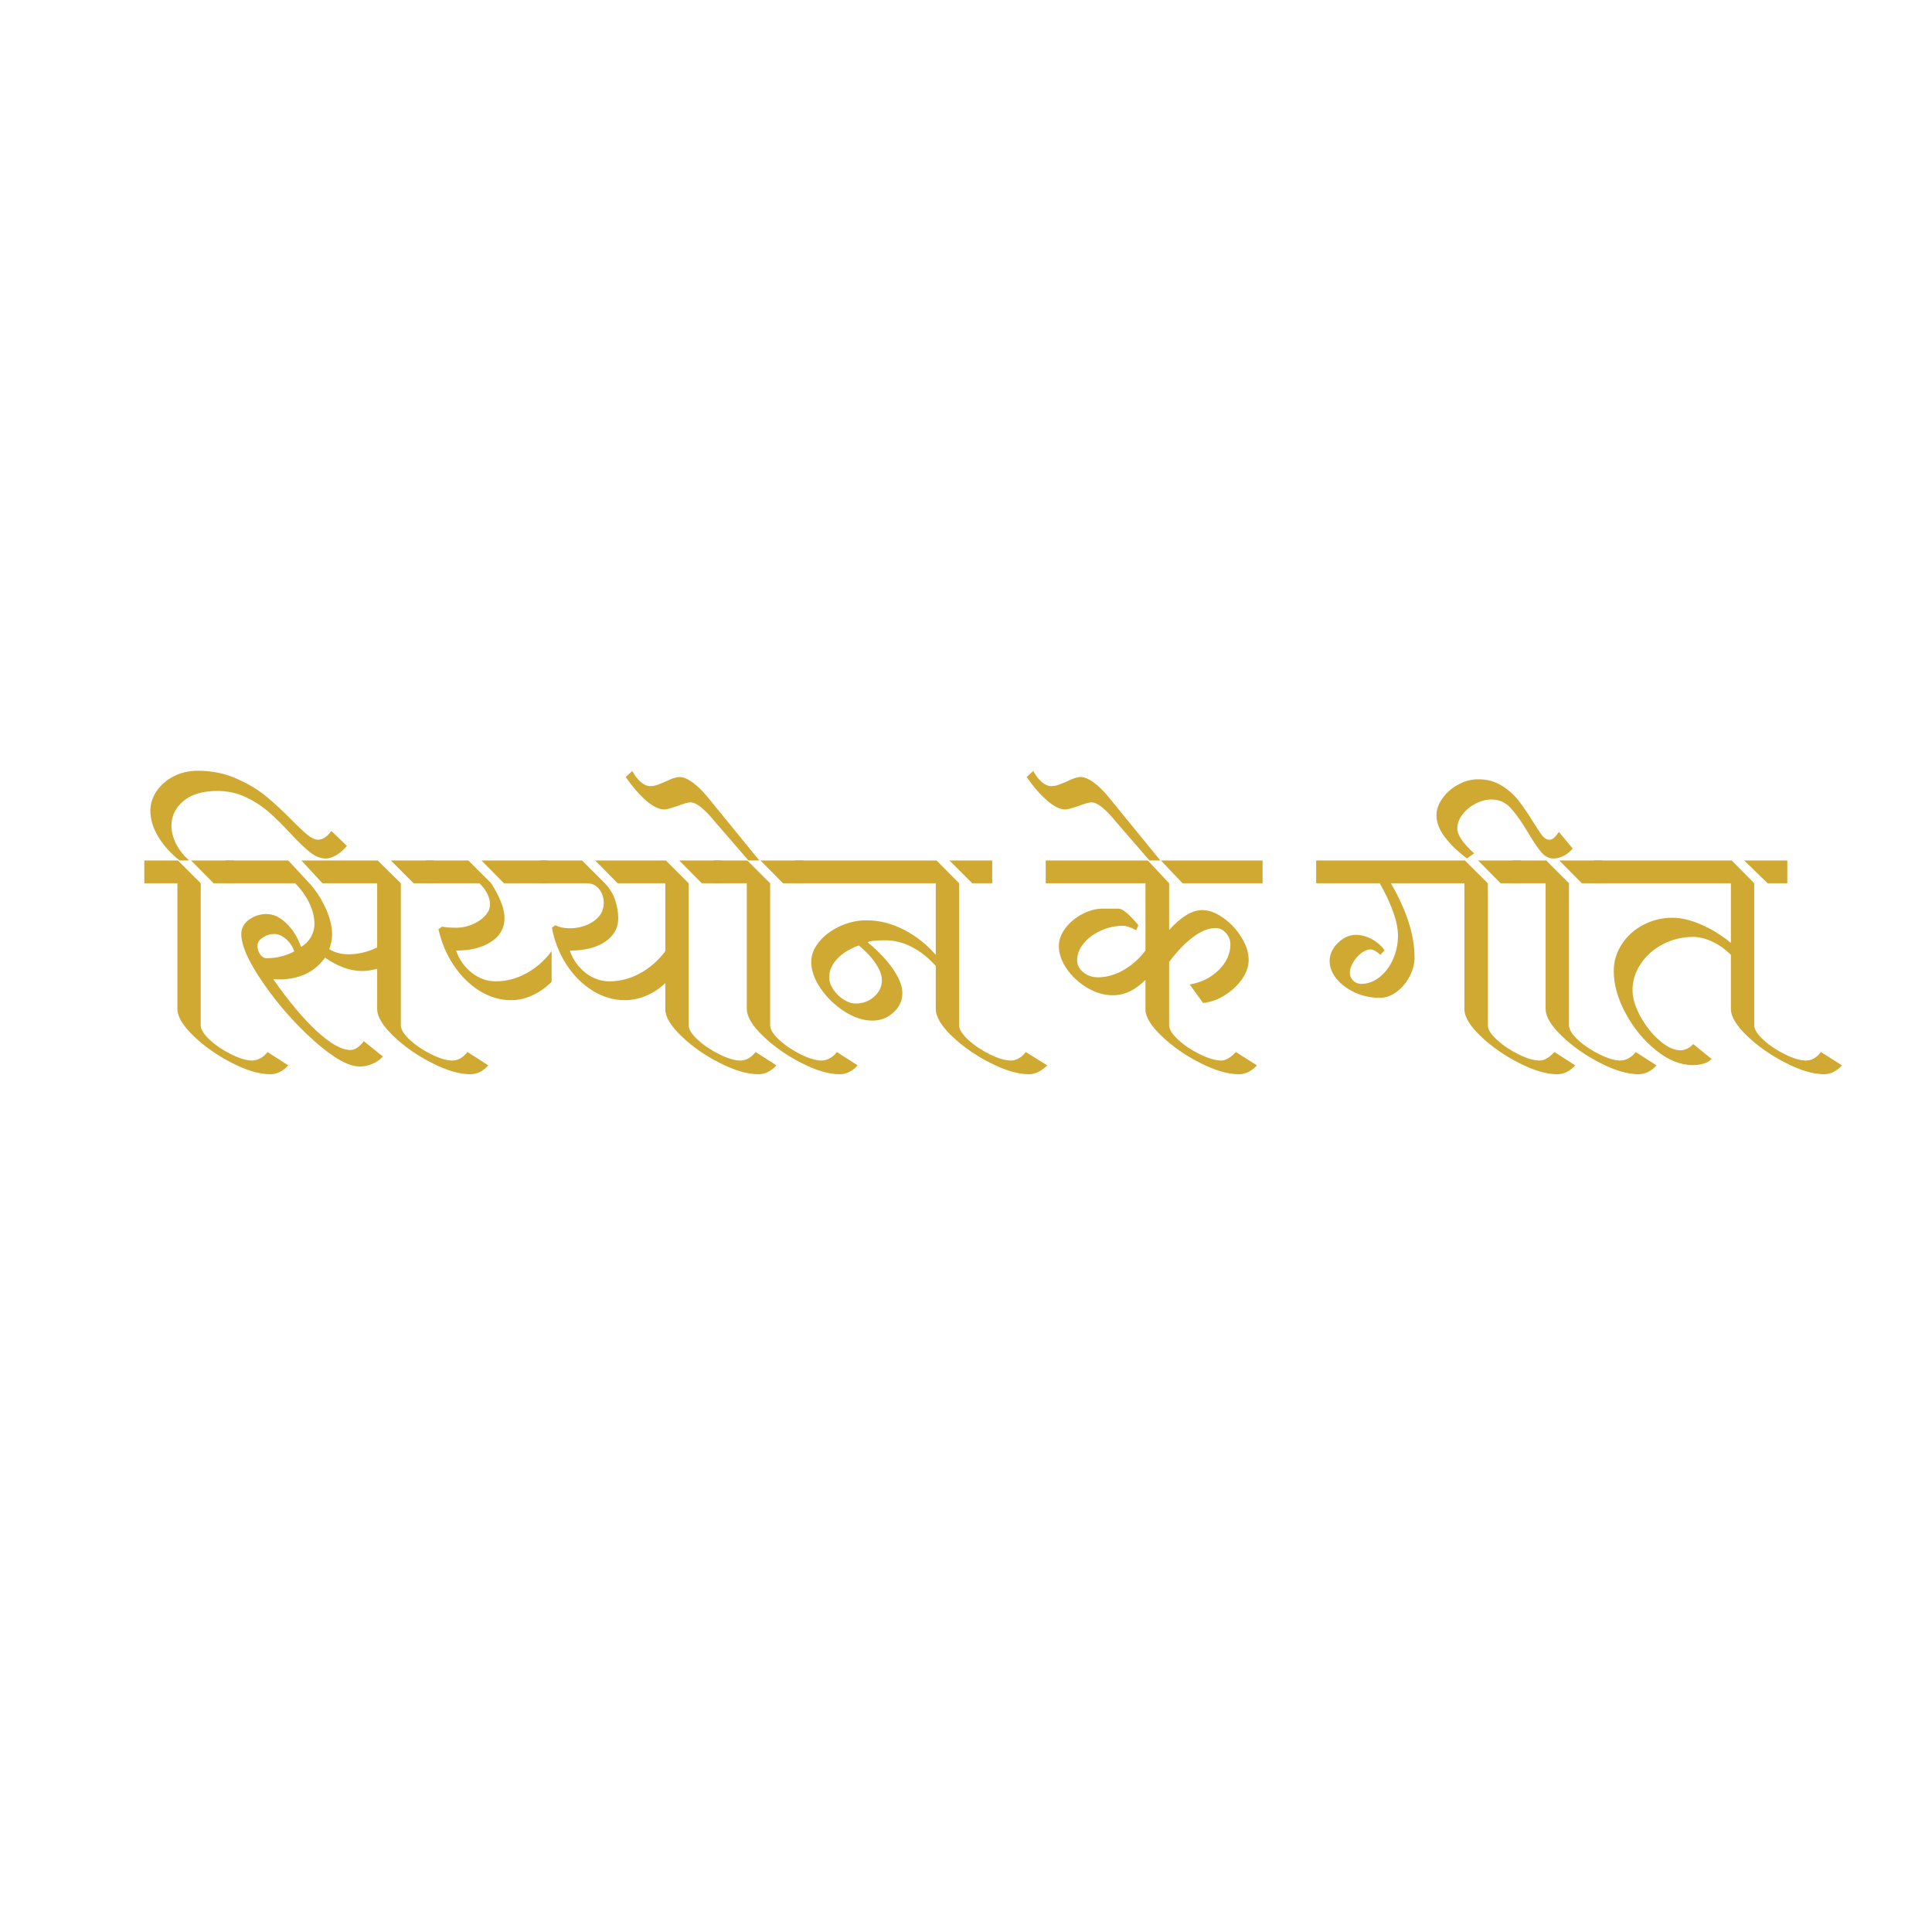 <svg xmlns="http://www.w3.org/2000/svg" xmlns:xlink="http://www.w3.org/1999/xlink" width="500" zoomAndPan="magnify" viewBox="0 0 375 375" height="500" preserveAspectRatio="xMidYMid meet" version="1.0"><defs><g/></defs><g fill="#d0a933" fill-opacity="1"><g transform="translate(28.792, 205.132)"><g><path d="M 0.391 -47.797 C 0.391 -49.117 0.797 -50.379 1.609 -51.578 C 2.422 -52.773 3.523 -53.734 4.922 -54.453 C 6.328 -55.172 7.895 -55.531 9.625 -55.531 C 12.281 -55.531 14.734 -55.039 16.984 -54.062 C 19.234 -53.094 21.16 -51.953 22.766 -50.641 C 24.367 -49.328 26.094 -47.734 27.938 -45.859 C 29.258 -44.523 30.281 -43.57 31 -43 C 31.719 -42.426 32.375 -42.141 32.969 -42.141 C 33.406 -42.141 33.852 -42.297 34.312 -42.609 C 34.781 -42.93 35.18 -43.348 35.516 -43.859 L 38.547 -40.938 C 37.922 -40.195 37.238 -39.602 36.5 -39.156 C 35.77 -38.719 35.086 -38.5 34.453 -38.5 C 33.422 -38.5 32.406 -38.895 31.406 -39.688 C 30.414 -40.477 29.145 -41.703 27.594 -43.359 C 25.977 -45.098 24.539 -46.508 23.281 -47.594 C 22.031 -48.688 20.566 -49.629 18.891 -50.422 C 17.211 -51.211 15.379 -51.609 13.391 -51.609 C 10.547 -51.609 8.348 -50.953 6.797 -49.641 C 5.254 -48.328 4.484 -46.734 4.484 -44.859 C 4.484 -43.754 4.766 -42.617 5.328 -41.453 C 5.898 -40.297 6.758 -39.18 7.906 -38.109 L 6.078 -38.109 C 4.305 -39.516 2.914 -41.062 1.906 -42.75 C 0.895 -44.445 0.391 -46.129 0.391 -47.797 Z M -0.781 -38.109 L 5.75 -38.109 L 10.172 -33.688 L 10.172 -6.141 C 10.172 -5.328 10.758 -4.375 11.938 -3.281 C 13.125 -2.195 14.52 -1.258 16.125 -0.469 C 17.727 0.32 19.082 0.719 20.188 0.719 C 20.707 0.719 21.234 0.566 21.766 0.266 C 22.297 -0.023 22.75 -0.426 23.125 -0.938 L 27.156 1.656 C 26.125 2.801 24.961 3.375 23.672 3.375 C 21.535 3.375 19.035 2.633 16.172 1.156 C 13.316 -0.312 10.848 -2.051 8.766 -4.062 C 6.68 -6.07 5.641 -7.816 5.641 -9.297 L 5.641 -33.688 L -0.781 -33.688 Z M 8.297 -38.109 L 16.594 -38.109 L 16.594 -33.688 L 12.672 -33.688 Z M 8.297 -38.109 "/></g></g></g><g fill="#d0a933" fill-opacity="1"><g transform="translate(44.613, 205.132)"><g><path d="M 50.172 1.656 C 49.141 2.801 47.977 3.375 46.688 3.375 C 44.539 3.375 42.031 2.633 39.156 1.156 C 36.281 -0.312 33.801 -2.051 31.719 -4.062 C 29.633 -6.07 28.594 -7.816 28.594 -9.297 L 28.594 -17.094 C 27.531 -16.801 26.555 -16.656 25.672 -16.656 C 23.379 -16.656 20.977 -17.52 18.469 -19.25 C 17.438 -17.812 16.172 -16.75 14.672 -16.062 C 13.18 -15.383 11.57 -15.047 9.844 -15.047 C 9.219 -15.047 8.738 -15.062 8.406 -15.094 C 11.426 -10.781 14.254 -7.406 16.891 -4.969 C 19.535 -2.539 21.703 -1.328 23.391 -1.328 C 24.273 -1.328 25.145 -1.898 26 -3.047 L 29.703 -0.062 C 29.18 0.531 28.516 1 27.703 1.344 C 26.898 1.695 26.07 1.875 25.219 1.875 C 23.039 1.875 20.109 0.234 16.422 -3.047 C 12.734 -6.328 9.441 -10.051 6.547 -14.219 C 3.66 -18.383 2.219 -21.594 2.219 -23.844 C 2.219 -24.945 2.711 -25.867 3.703 -26.609 C 4.703 -27.348 5.848 -27.719 7.141 -27.719 C 8.43 -27.719 9.691 -27.133 10.922 -25.969 C 12.16 -24.812 13.129 -23.27 13.828 -21.344 C 14.641 -21.82 15.273 -22.457 15.734 -23.25 C 16.191 -24.051 16.422 -24.91 16.422 -25.828 C 16.422 -27.117 16.086 -28.457 15.422 -29.844 C 14.766 -31.227 13.848 -32.508 12.672 -33.688 L -0.781 -33.688 L -0.781 -38.109 L 11.344 -38.109 L 15.438 -33.688 C 16.688 -32.32 17.723 -30.742 18.547 -28.953 C 19.379 -27.16 19.816 -25.457 19.859 -23.844 C 19.859 -22.914 19.672 -21.938 19.297 -20.906 C 20.336 -20.238 21.594 -19.906 23.062 -19.906 C 24.906 -19.906 26.75 -20.348 28.594 -21.234 L 28.594 -33.688 L 17.969 -33.688 L 13.891 -38.109 L 28.703 -38.109 L 33.188 -33.688 L 33.188 -6.141 C 33.188 -5.328 33.773 -4.375 34.953 -3.281 C 36.141 -2.195 37.535 -1.258 39.141 -0.469 C 40.742 0.32 42.098 0.719 43.203 0.719 C 44.266 0.719 45.238 0.164 46.125 -0.938 Z M 35.672 -33.688 L 31.25 -38.109 L 39.547 -38.109 L 39.547 -33.688 Z M 7.141 -19.141 C 9.055 -19.141 10.844 -19.582 12.5 -20.469 C 12.207 -21.383 11.68 -22.176 10.922 -22.844 C 10.172 -23.508 9.406 -23.844 8.625 -23.844 C 7.812 -23.844 7.062 -23.609 6.375 -23.141 C 5.695 -22.68 5.359 -22.16 5.359 -21.578 C 5.359 -20.941 5.535 -20.375 5.891 -19.875 C 6.242 -19.383 6.66 -19.141 7.141 -19.141 Z M 7.141 -19.141 "/></g></g></g><g fill="#d0a933" fill-opacity="1"><g transform="translate(83.444, 205.132)"><g><path d="M 11.891 -33.688 C 13.617 -30.988 14.484 -28.719 14.484 -26.875 C 14.484 -25 13.617 -23.488 11.891 -22.344 C 10.16 -21.195 7.895 -20.625 5.094 -20.625 C 5.676 -18.895 6.676 -17.469 8.094 -16.344 C 9.52 -15.219 11.082 -14.656 12.781 -14.656 C 14.844 -14.656 16.832 -15.18 18.75 -16.234 C 20.664 -17.285 22.289 -18.711 23.625 -20.516 L 23.625 -14.547 C 22.438 -13.398 21.172 -12.52 19.828 -11.906 C 18.484 -11.301 17.129 -11 15.766 -11 C 13.629 -11 11.594 -11.598 9.656 -12.797 C 7.719 -14.004 6.047 -15.648 4.641 -17.734 C 3.242 -19.816 2.25 -22.164 1.656 -24.781 L 2.375 -25.281 C 2.969 -25.133 3.891 -25.062 5.141 -25.062 C 6.172 -25.062 7.191 -25.27 8.203 -25.688 C 9.223 -26.113 10.055 -26.676 10.703 -27.375 C 11.348 -28.082 11.672 -28.801 11.672 -29.531 C 11.672 -30.938 10.988 -32.32 9.625 -33.688 L -0.781 -33.688 L -0.781 -38.109 L 7.469 -38.109 Z M 22.844 -33.688 L 14.375 -33.688 L 10.016 -38.109 L 22.844 -38.109 Z M 22.844 -33.688 "/></g></g></g><g fill="#d0a933" fill-opacity="1"><g transform="translate(105.515, 205.132)"><g><path d="M 28.156 -33.688 L 28.156 -6.141 C 28.156 -5.328 28.754 -4.375 29.953 -3.281 C 31.148 -2.195 32.551 -1.258 34.156 -0.469 C 35.758 0.32 37.113 0.719 38.219 0.719 C 39.289 0.719 40.27 0.164 41.156 -0.938 L 45.188 1.656 C 44.125 2.801 42.961 3.375 41.703 3.375 C 39.566 3.375 37.062 2.645 34.188 1.188 C 31.312 -0.27 28.832 -2.004 26.75 -4.016 C 24.664 -6.023 23.625 -7.75 23.625 -9.188 L 23.625 -14.328 C 22.508 -13.254 21.27 -12.43 19.906 -11.859 C 18.539 -11.285 17.16 -11 15.766 -11 C 13.547 -11 11.441 -11.625 9.453 -12.875 C 7.461 -14.133 5.773 -15.832 4.391 -17.969 C 3.016 -20.113 2.086 -22.477 1.609 -25.062 L 2.266 -25.547 C 3.078 -25.148 4 -24.953 5.031 -24.953 C 6.801 -24.953 8.348 -25.398 9.672 -26.297 C 11.004 -27.203 11.672 -28.395 11.672 -29.875 C 11.672 -30.906 11.375 -31.797 10.781 -32.547 C 10.195 -33.305 9.391 -33.688 8.359 -33.688 L -0.781 -33.688 L -0.781 -38.109 L 7.469 -38.109 L 11.891 -33.688 C 12.816 -32.727 13.477 -31.648 13.875 -30.453 C 14.281 -29.254 14.484 -28.062 14.484 -26.875 C 14.484 -25 13.633 -23.488 11.938 -22.344 C 10.25 -21.195 7.969 -20.625 5.094 -20.625 C 5.676 -18.895 6.676 -17.469 8.094 -16.344 C 9.52 -15.219 11.082 -14.656 12.781 -14.656 C 14.844 -14.656 16.832 -15.18 18.75 -16.234 C 20.664 -17.285 22.289 -18.711 23.625 -20.516 L 23.625 -33.688 L 14.375 -33.688 L 10.016 -38.109 L 23.734 -38.109 Z M 34.562 -33.688 L 30.703 -33.688 L 26.328 -38.109 L 34.562 -38.109 Z M 34.562 -33.688 "/></g></g></g><g fill="#d0a933" fill-opacity="1"><g transform="translate(139.313, 205.132)"><g><path d="M -0.781 -38.109 L 5.75 -38.109 L 10.172 -33.688 L 10.172 -6.141 C 10.172 -5.328 10.758 -4.375 11.938 -3.281 C 13.125 -2.195 14.52 -1.258 16.125 -0.469 C 17.727 0.32 19.082 0.719 20.188 0.719 C 20.707 0.719 21.234 0.566 21.766 0.266 C 22.297 -0.023 22.75 -0.426 23.125 -0.938 L 27.156 1.656 C 26.125 2.801 24.961 3.375 23.672 3.375 C 21.535 3.375 19.035 2.633 16.172 1.156 C 13.316 -0.312 10.848 -2.051 8.766 -4.062 C 6.68 -6.07 5.641 -7.816 5.641 -9.297 L 5.641 -33.688 L -0.781 -33.688 Z M 8.297 -38.109 L 16.594 -38.109 L 16.594 -33.688 L 12.672 -33.688 Z M -16.594 -55.484 C -16.113 -54.598 -15.562 -53.883 -14.938 -53.344 C -14.312 -52.812 -13.723 -52.547 -13.172 -52.547 C -12.648 -52.547 -12.16 -52.629 -11.703 -52.797 C -11.242 -52.961 -10.68 -53.191 -10.016 -53.484 C -8.91 -54.035 -8.047 -54.312 -7.422 -54.312 C -6.68 -54.312 -5.832 -53.961 -4.875 -53.266 C -3.914 -52.566 -2.922 -51.586 -1.891 -50.328 L 8.078 -38.109 L 5.969 -38.109 L -0.5 -45.578 C -2.562 -48.117 -4.148 -49.391 -5.266 -49.391 C -5.773 -49.391 -6.641 -49.148 -7.859 -48.672 C -9.18 -48.234 -10.008 -48.016 -10.344 -48.016 C -11.375 -48.016 -12.547 -48.578 -13.859 -49.703 C -15.172 -50.828 -16.508 -52.363 -17.875 -54.312 Z M -16.594 -55.484 "/></g></g></g><g fill="#d0a933" fill-opacity="1"><g transform="translate(155.133, 205.132)"><g><path d="M -0.781 -38.109 L 26.656 -38.109 L 31.031 -33.688 L 31.031 -6.141 C 31.031 -5.328 31.629 -4.375 32.828 -3.281 C 34.023 -2.195 35.426 -1.258 37.031 -0.469 C 38.633 0.32 39.988 0.719 41.094 0.719 C 41.613 0.719 42.129 0.566 42.641 0.266 C 43.16 -0.023 43.602 -0.426 43.969 -0.938 L 48.125 1.656 C 46.977 2.801 45.797 3.375 44.578 3.375 C 42.473 3.375 39.984 2.645 37.109 1.188 C 34.234 -0.27 31.742 -2.004 29.641 -4.016 C 27.547 -6.023 26.5 -7.785 26.5 -9.297 L 26.5 -17.641 C 25.094 -19.223 23.551 -20.445 21.875 -21.312 C 20.195 -22.188 18.473 -22.625 16.703 -22.625 C 14.828 -22.625 13.688 -22.492 13.281 -22.234 C 15.414 -20.461 17.07 -18.707 18.25 -16.969 C 19.426 -15.238 20.016 -13.711 20.016 -12.391 C 20.016 -10.91 19.43 -9.645 18.266 -8.594 C 17.109 -7.551 15.758 -7.031 14.219 -7.031 C 12.445 -7.031 10.641 -7.617 8.797 -8.797 C 6.953 -9.973 5.41 -11.457 4.172 -13.25 C 2.941 -15.039 2.328 -16.766 2.328 -18.422 C 2.328 -19.785 2.832 -21.082 3.844 -22.312 C 4.852 -23.551 6.188 -24.555 7.844 -25.328 C 9.508 -26.109 11.242 -26.5 13.047 -26.5 C 15.484 -26.5 17.875 -25.906 20.219 -24.719 C 22.562 -23.539 24.656 -21.898 26.5 -19.797 L 26.5 -33.688 L -0.781 -33.688 Z M 29.156 -38.109 L 37.453 -38.109 L 37.453 -33.688 L 33.578 -33.688 Z M 11 -10.344 C 12.332 -10.344 13.504 -10.785 14.516 -11.672 C 15.535 -12.555 16.047 -13.625 16.047 -14.875 C 16.047 -15.832 15.645 -16.91 14.844 -18.109 C 14.051 -19.305 12.957 -20.477 11.562 -21.625 C 9.82 -21 8.426 -20.133 7.375 -19.031 C 6.332 -17.926 5.812 -16.727 5.812 -15.438 C 5.812 -14.656 6.078 -13.867 6.609 -13.078 C 7.141 -12.285 7.812 -11.629 8.625 -11.109 C 9.438 -10.598 10.227 -10.344 11 -10.344 Z M 11 -10.344 "/></g></g></g><g fill="#d0a933" fill-opacity="1"><g transform="translate(191.863, 205.132)"><g/></g></g><g fill="#d0a933" fill-opacity="1"><g transform="translate(203.756, 205.132)"><g><path d="M 23.172 -33.688 L 23.172 -24.609 C 25.492 -27.191 27.633 -28.484 29.594 -28.484 C 30.914 -28.484 32.285 -27.973 33.703 -26.953 C 35.129 -25.941 36.301 -24.68 37.219 -23.172 C 38.145 -21.66 38.609 -20.207 38.609 -18.812 C 38.609 -17.551 38.18 -16.312 37.328 -15.094 C 36.484 -13.883 35.367 -12.844 33.984 -11.969 C 32.609 -11.102 31.203 -10.598 29.766 -10.453 L 27.156 -14.047 C 29.406 -14.422 31.285 -15.352 32.797 -16.844 C 34.305 -18.332 35.062 -20 35.062 -21.844 C 35.062 -22.656 34.773 -23.383 34.203 -24.031 C 33.641 -24.676 32.969 -25 32.188 -25 C 30.82 -25 29.363 -24.414 27.812 -23.25 C 26.27 -22.094 24.723 -20.484 23.172 -18.422 L 23.172 -6.141 C 23.172 -5.328 23.77 -4.375 24.969 -3.281 C 26.164 -2.195 27.578 -1.258 29.203 -0.469 C 30.828 0.32 32.191 0.719 33.297 0.719 C 34.141 0.719 35.082 0.164 36.125 -0.938 L 40.219 1.656 C 39.145 2.801 37.984 3.375 36.734 3.375 C 34.586 3.375 32.078 2.645 29.203 1.188 C 26.328 -0.27 23.836 -2.004 21.734 -4.016 C 19.629 -6.023 18.578 -7.75 18.578 -9.188 L 18.578 -14.938 C 16.586 -12.945 14.488 -11.953 12.281 -11.953 C 10.582 -11.953 8.922 -12.43 7.297 -13.391 C 5.68 -14.348 4.352 -15.57 3.312 -17.062 C 2.281 -18.551 1.766 -20.035 1.766 -21.516 C 1.766 -22.691 2.188 -23.844 3.031 -24.969 C 3.883 -26.094 4.973 -27.004 6.297 -27.703 C 7.629 -28.41 8.977 -28.766 10.344 -28.766 L 13.328 -28.766 C 14.141 -28.766 15.43 -27.691 17.203 -25.547 L 16.766 -24.562 C 15.723 -25.145 14.875 -25.438 14.219 -25.438 C 12.738 -25.438 11.305 -25.125 9.922 -24.5 C 8.547 -23.875 7.43 -23.047 6.578 -22.016 C 5.734 -20.984 5.312 -19.895 5.312 -18.75 C 5.312 -17.863 5.707 -17.086 6.5 -16.422 C 7.289 -15.766 8.238 -15.438 9.344 -15.438 C 10.969 -15.438 12.594 -15.883 14.219 -16.781 C 15.844 -17.688 17.297 -18.969 18.578 -20.625 L 18.578 -33.688 L -0.781 -33.688 L -0.781 -38.109 L 19.031 -38.109 Z M 41.312 -33.688 L 25.781 -33.688 L 21.578 -38.109 L 41.312 -38.109 Z M 41.312 -33.688 "/></g></g></g><g fill="#d0a933" fill-opacity="1"><g transform="translate(232.741, 205.132)"><g><path d="M -32.188 -55.484 C -31.707 -54.598 -31.156 -53.883 -30.531 -53.344 C -29.906 -52.812 -29.316 -52.547 -28.766 -52.547 C -28.242 -52.547 -27.754 -52.629 -27.297 -52.797 C -26.836 -52.961 -26.273 -53.191 -25.609 -53.484 C -24.504 -54.035 -23.641 -54.312 -23.016 -54.312 C -22.273 -54.312 -21.426 -53.961 -20.469 -53.266 C -19.508 -52.566 -18.516 -51.586 -17.484 -50.328 L -7.516 -38.109 L -9.625 -38.109 L -16.094 -45.578 C -18.156 -48.117 -19.742 -49.391 -20.859 -49.391 C -21.367 -49.391 -22.234 -49.148 -23.453 -48.672 C -24.773 -48.234 -25.602 -48.016 -25.938 -48.016 C -26.969 -48.016 -28.141 -48.578 -29.453 -49.703 C -30.766 -50.828 -32.102 -52.363 -33.469 -54.312 Z M -32.188 -55.484 "/></g></g></g><g fill="#d0a933" fill-opacity="1"><g transform="translate(244.358, 205.132)"><g/></g></g><g fill="#d0a933" fill-opacity="1"><g transform="translate(256.25, 205.132)"><g><path d="M -0.781 -38.109 L 28.094 -38.109 L 32.531 -33.688 L 32.531 -6.141 C 32.531 -5.328 33.129 -4.375 34.328 -3.281 C 35.523 -2.195 36.926 -1.258 38.531 -0.469 C 40.133 0.32 41.488 0.719 42.594 0.719 C 43.477 0.719 44.438 0.164 45.469 -0.938 L 49.5 1.656 C 48.469 2.801 47.305 3.375 46.016 3.375 C 43.91 3.375 41.43 2.645 38.578 1.188 C 35.723 -0.27 33.242 -2.004 31.141 -4.016 C 29.035 -6.023 27.984 -7.785 27.984 -9.297 L 27.984 -33.688 L 13.719 -33.688 C 16.781 -28.414 18.312 -23.617 18.312 -19.297 C 18.312 -18.047 17.988 -16.812 17.344 -15.594 C 16.695 -14.375 15.859 -13.379 14.828 -12.609 C 13.797 -11.836 12.707 -11.453 11.562 -11.453 C 9.863 -11.453 8.266 -11.789 6.766 -12.469 C 5.273 -13.156 4.078 -14.051 3.172 -15.156 C 2.273 -16.258 1.828 -17.398 1.828 -18.578 C 1.828 -19.867 2.359 -21.039 3.422 -22.094 C 4.492 -23.145 5.656 -23.672 6.906 -23.672 C 7.945 -23.672 8.973 -23.398 9.984 -22.859 C 10.992 -22.328 11.832 -21.602 12.5 -20.688 L 11.672 -19.797 C 11.336 -20.129 10.992 -20.391 10.641 -20.578 C 10.297 -20.766 10.016 -20.859 9.797 -20.859 C 9.234 -20.859 8.629 -20.617 7.984 -20.141 C 7.348 -19.66 6.816 -19.055 6.391 -18.328 C 5.961 -17.609 5.75 -16.938 5.75 -16.312 C 5.75 -15.727 5.969 -15.223 6.406 -14.797 C 6.852 -14.367 7.375 -14.156 7.969 -14.156 C 9.219 -14.156 10.395 -14.586 11.5 -15.453 C 12.613 -16.328 13.488 -17.484 14.125 -18.922 C 14.77 -20.359 15.094 -21.883 15.094 -23.5 C 15.094 -26.125 13.914 -29.52 11.562 -33.688 L -0.781 -33.688 Z M 30.641 -38.109 L 38.938 -38.109 L 38.938 -33.688 L 35.016 -33.688 Z M 30.641 -38.109 "/></g></g></g><g fill="#d0a933" fill-opacity="1"><g transform="translate(294.363, 205.132)"><g><path d="M -15.547 -46.844 C -15.547 -47.988 -15.156 -49.102 -14.375 -50.188 C -13.602 -51.281 -12.586 -52.164 -11.328 -52.844 C -10.078 -53.531 -8.789 -53.875 -7.469 -53.875 C -5.738 -53.875 -4.219 -53.469 -2.906 -52.656 C -1.594 -51.844 -0.504 -50.883 0.359 -49.781 C 1.223 -48.676 2.156 -47.312 3.156 -45.688 C 3.926 -44.438 4.531 -43.531 4.969 -42.969 C 5.414 -42.414 5.879 -42.141 6.359 -42.141 C 6.691 -42.141 6.988 -42.258 7.25 -42.5 C 7.508 -42.738 7.836 -43.117 8.234 -43.641 L 10.891 -40.438 C 10.379 -39.812 9.789 -39.332 9.125 -39 C 8.457 -38.664 7.797 -38.5 7.141 -38.5 C 6.285 -38.5 5.516 -38.895 4.828 -39.688 C 4.148 -40.477 3.297 -41.738 2.266 -43.469 C 1.016 -45.57 -0.113 -47.176 -1.125 -48.281 C -2.145 -49.395 -3.395 -49.953 -4.875 -49.953 C -5.906 -49.953 -6.938 -49.68 -7.969 -49.141 C -9 -48.609 -9.844 -47.91 -10.5 -47.047 C -11.164 -46.18 -11.5 -45.27 -11.5 -44.312 C -11.5 -43.051 -10.41 -41.445 -8.234 -39.5 L -9.625 -38.5 C -11.469 -39.895 -12.914 -41.301 -13.969 -42.719 C -15.02 -44.145 -15.547 -45.52 -15.547 -46.844 Z M -0.781 -38.109 L 5.75 -38.109 L 10.172 -33.688 L 10.172 -6.141 C 10.172 -5.328 10.758 -4.375 11.938 -3.281 C 13.125 -2.195 14.52 -1.258 16.125 -0.469 C 17.727 0.32 19.082 0.719 20.188 0.719 C 20.707 0.719 21.234 0.566 21.766 0.266 C 22.297 -0.023 22.75 -0.426 23.125 -0.938 L 27.156 1.656 C 26.125 2.801 24.961 3.375 23.672 3.375 C 21.535 3.375 19.035 2.633 16.172 1.156 C 13.316 -0.312 10.848 -2.051 8.766 -4.062 C 6.68 -6.07 5.641 -7.816 5.641 -9.297 L 5.641 -33.688 L -0.781 -33.688 Z M 8.297 -38.109 L 16.594 -38.109 L 16.594 -33.688 L 12.672 -33.688 Z M 8.297 -38.109 "/></g></g></g><g fill="#d0a933" fill-opacity="1"><g transform="translate(310.183, 205.132)"><g><path d="M -0.781 -38.109 L 25.938 -38.109 L 30.312 -33.688 L 30.312 -6.141 C 30.312 -5.328 30.91 -4.375 32.109 -3.281 C 33.305 -2.195 34.707 -1.258 36.312 -0.469 C 37.914 0.32 39.27 0.719 40.375 0.719 C 41.477 0.719 42.438 0.164 43.25 -0.938 L 47.344 1.656 C 46.281 2.801 45.117 3.375 43.859 3.375 C 41.754 3.375 39.266 2.633 36.391 1.156 C 33.516 -0.312 31.023 -2.051 28.922 -4.062 C 26.828 -6.07 25.781 -7.816 25.781 -9.297 L 25.781 -19.797 C 24.664 -20.91 23.453 -21.77 22.141 -22.375 C 20.836 -22.977 19.613 -23.281 18.469 -23.281 C 16.375 -23.281 14.422 -22.812 12.609 -21.875 C 10.805 -20.938 9.367 -19.672 8.297 -18.078 C 7.223 -16.492 6.688 -14.781 6.688 -12.938 C 6.688 -11.426 7.191 -9.738 8.203 -7.875 C 9.223 -6.02 10.461 -4.453 11.922 -3.172 C 13.379 -1.898 14.754 -1.266 16.047 -1.266 C 16.41 -1.266 16.812 -1.363 17.25 -1.562 C 17.695 -1.77 18.102 -2.078 18.469 -2.484 L 22.016 0.391 C 21.68 0.797 21.191 1.098 20.547 1.297 C 19.898 1.504 19.191 1.609 18.422 1.609 C 16.023 1.609 13.633 0.648 11.25 -1.266 C 8.875 -3.18 6.91 -5.566 5.359 -8.422 C 3.816 -11.285 3.047 -14.031 3.047 -16.656 C 3.047 -18.531 3.562 -20.258 4.594 -21.844 C 5.625 -23.438 7.016 -24.691 8.766 -25.609 C 10.516 -26.535 12.406 -27 14.438 -27 C 16.094 -27 17.914 -26.57 19.906 -25.719 C 21.906 -24.875 23.863 -23.676 25.781 -22.125 L 25.781 -33.688 L -0.781 -33.688 Z M 28.375 -38.109 L 36.734 -38.109 L 36.734 -33.688 L 32.906 -33.688 Z M 28.375 -38.109 "/></g></g></g></svg>